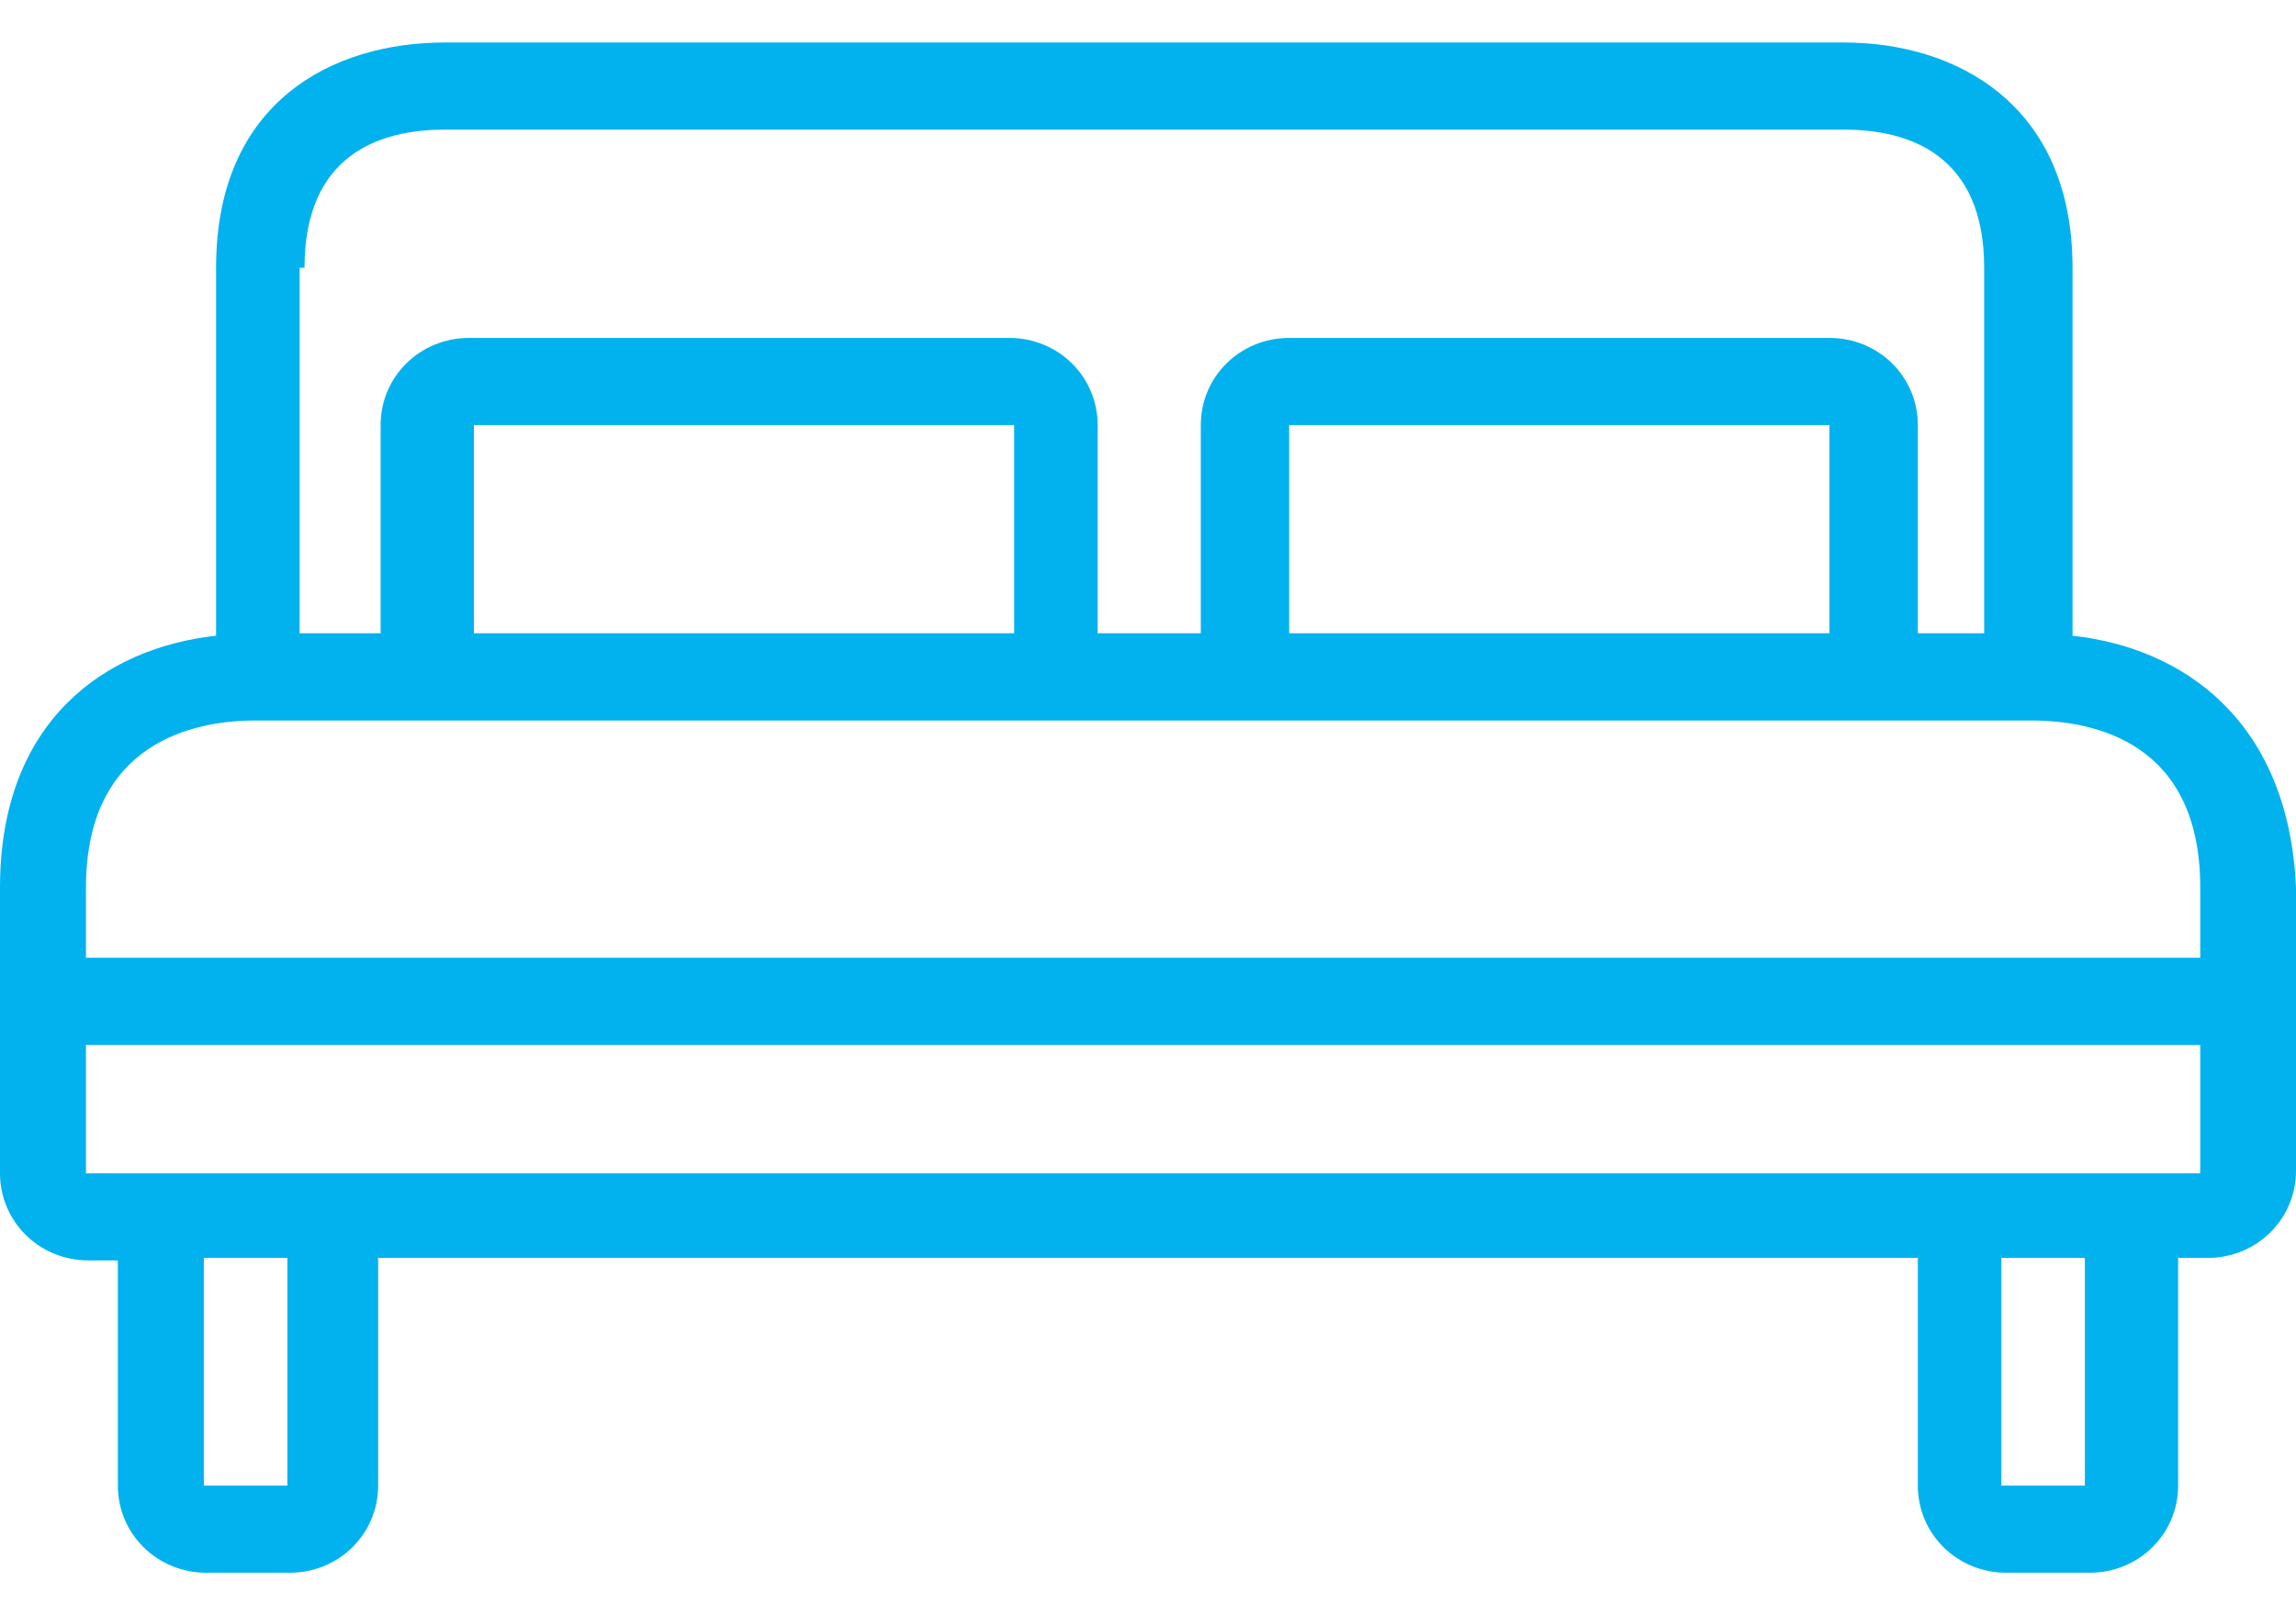 <svg width="27" height="19" viewBox="0 0 27 19" fill="none" xmlns="http://www.w3.org/2000/svg">
<path fill-rule="evenodd" clip-rule="evenodd" d="M24.372 7.449V7.478C25.672 7.62 26.913 8.475 27 10.44V13.772C27 14.342 26.538 14.797 25.96 14.797H25.614V17.475C25.614 18.044 25.152 18.5 24.574 18.5H23.593C23.015 18.5 22.553 18.044 22.553 17.475V14.797H4.447V17.475C4.447 18.044 3.985 18.5 3.407 18.5H2.426C1.848 18.5 1.386 18.044 1.386 17.475V14.826H1.04C0.462 14.826 0 14.37 0 13.801V10.44C0 8.475 1.242 7.62 2.541 7.478V7.449V3.149C2.541 1.184 3.927 0.5 5.227 0.5H21.687C22.986 0.5 24.372 1.212 24.372 3.149V7.449ZM3.581 3.149H3.523V7.449H4.476V5C4.476 4.43 4.938 3.975 5.516 3.975H11.868C12.446 3.975 12.908 4.43 12.908 5V7.449H14.121V5C14.121 4.43 14.583 3.975 15.16 3.975H21.513C22.091 3.975 22.553 4.43 22.553 5V7.449H23.333V3.149C23.333 1.81 22.437 1.525 21.687 1.525H5.227C4.476 1.525 3.581 1.81 3.581 3.149ZM21.513 5V7.449H15.16V5H21.513ZM11.926 7.449V5H5.573V7.449H11.926ZM3.379 17.475H2.397V14.797H3.379V17.475ZM23.535 17.475H24.517V14.797H23.535V17.475ZM25.874 13.801H24.517H23.535H3.379H2.397H1.011V12.291H25.874V13.801ZM1.011 11.266H25.874V10.44C25.874 8.731 24.632 8.475 23.881 8.475H23.333H21.513H15.16H11.897H5.544H3.552H3.003C2.281 8.475 1.011 8.731 1.011 10.44V11.266Z" fill="#02B2EE"/>
</svg>
